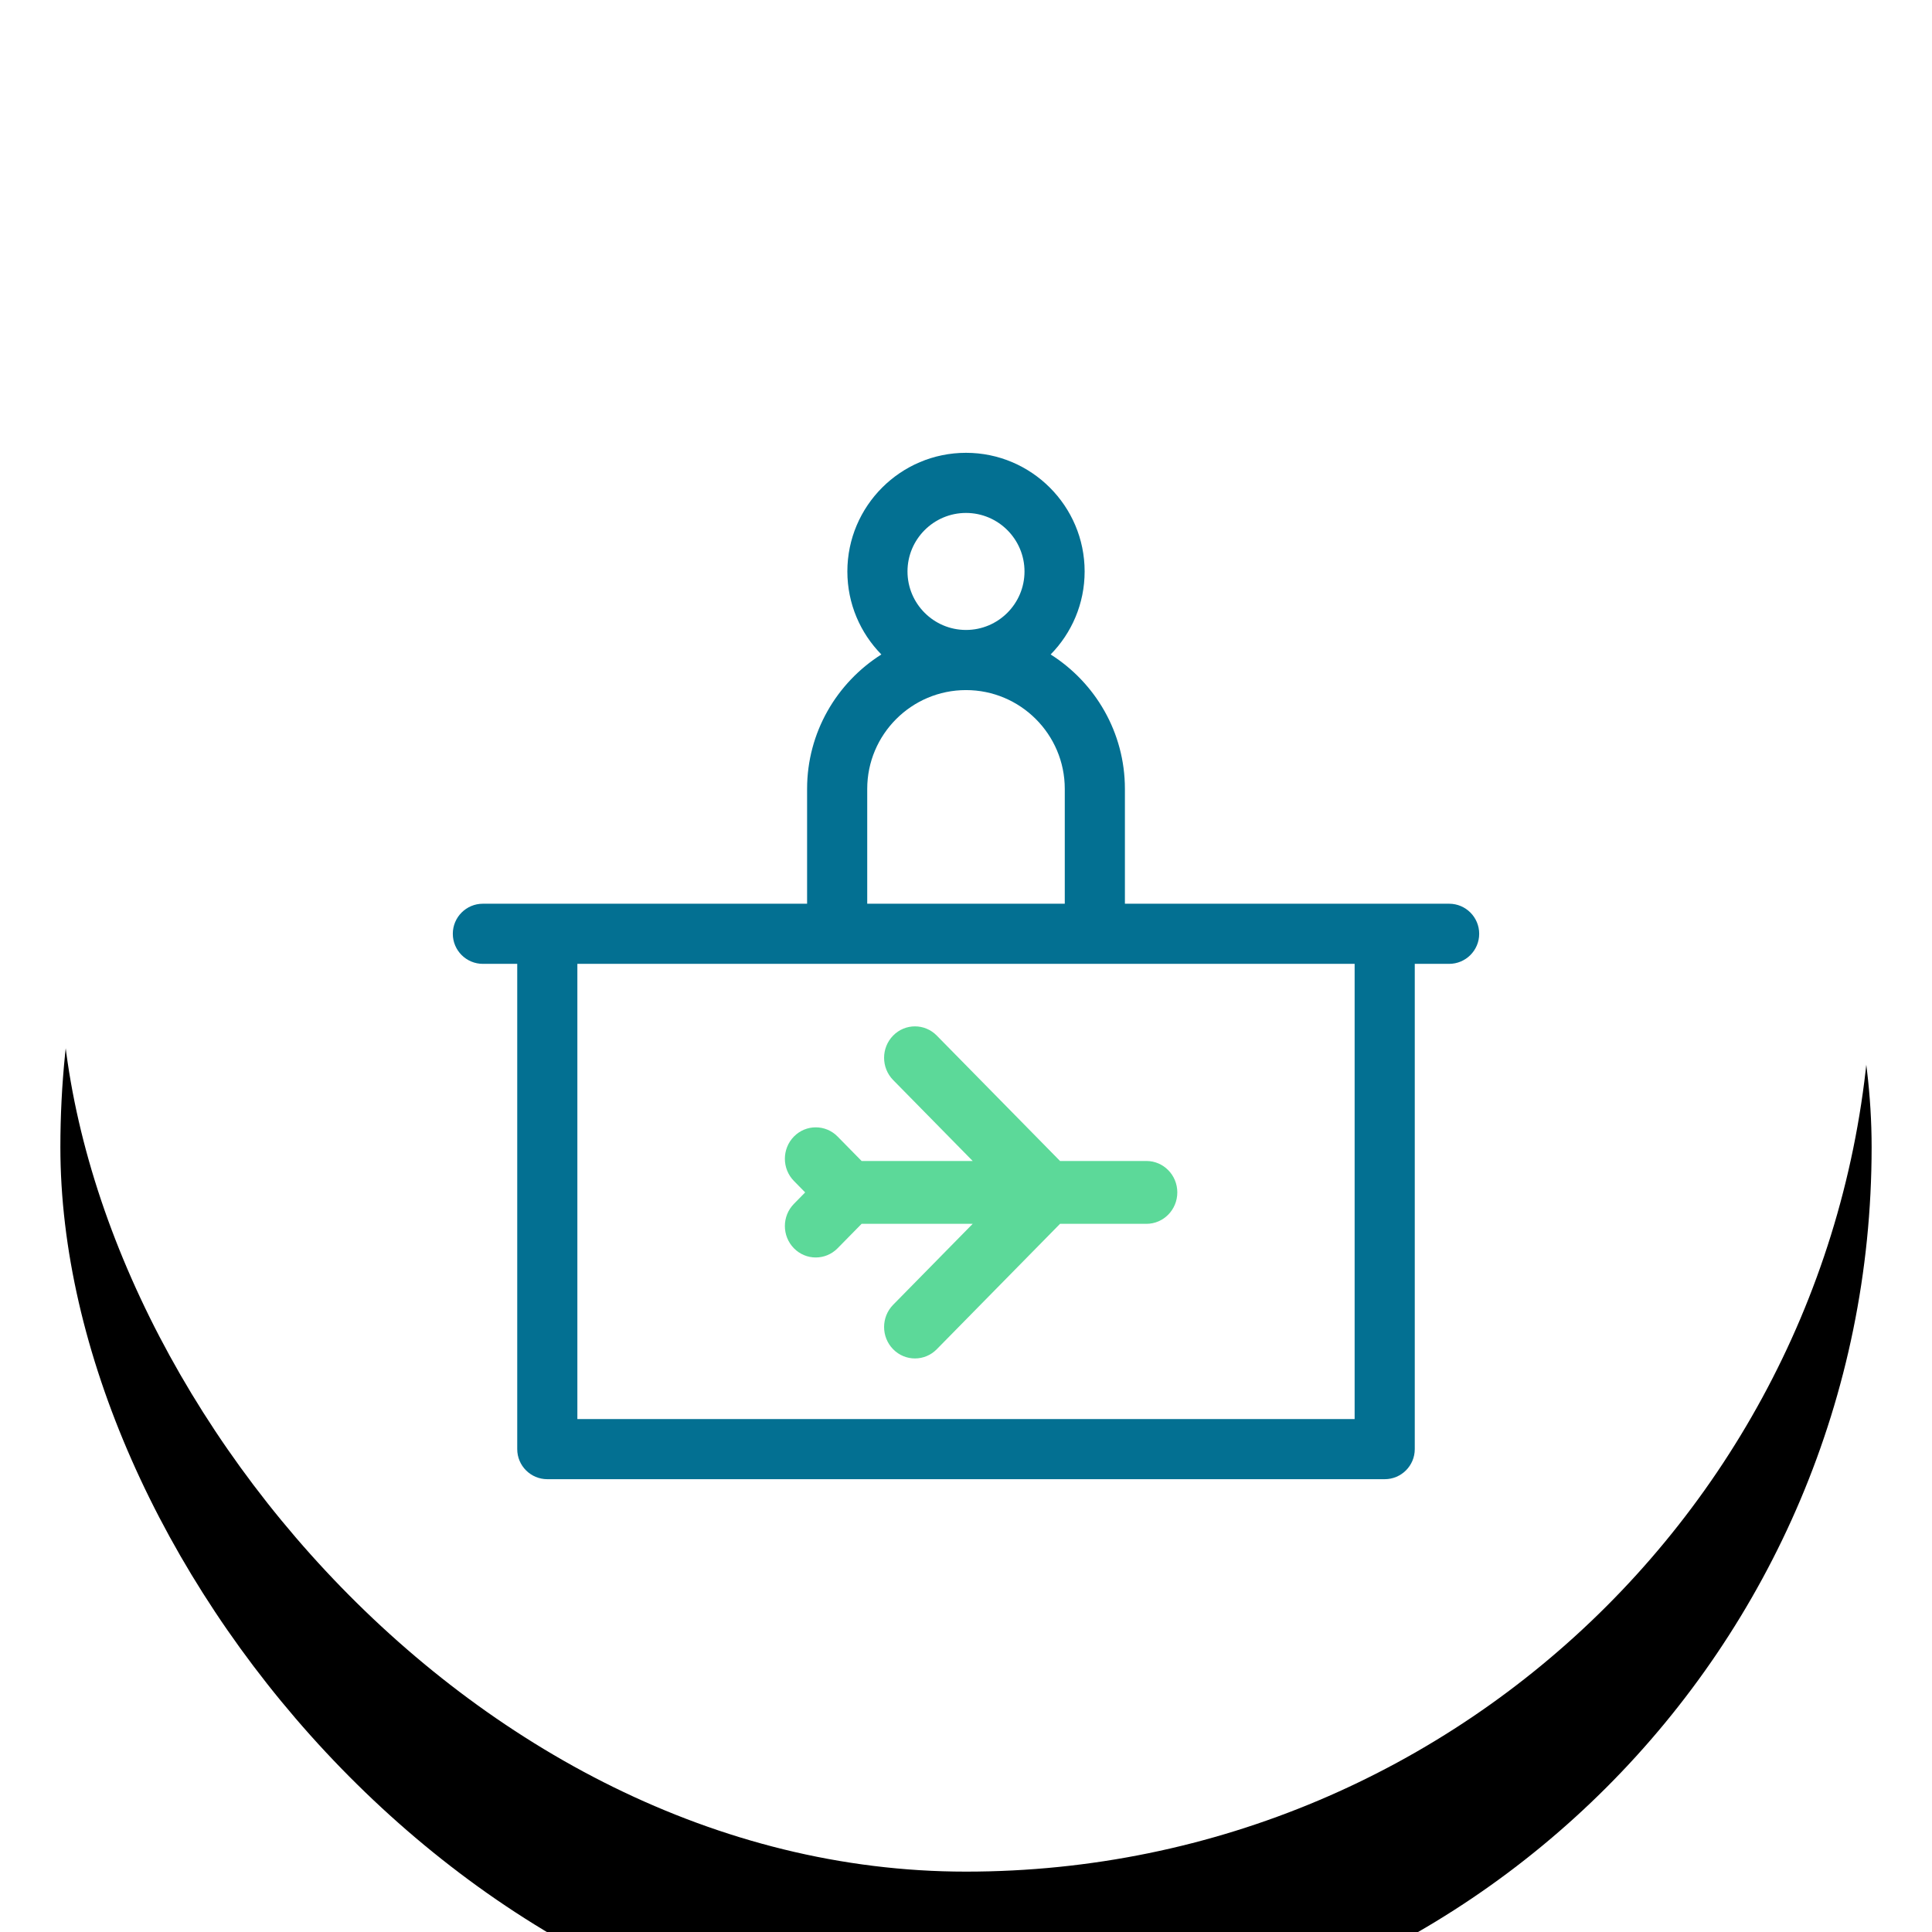 <svg xmlns="http://www.w3.org/2000/svg" xmlns:xlink="http://www.w3.org/1999/xlink" width="64" height="64" viewBox="0 0 64 64">
  <defs>
    <rect id="hover-b" width="60" height="60" x="0" y="0" rx="30"/>
    <filter id="hover-a" width="126.7%" height="126.7%" x="-13.3%" y="-11.7%" filterUnits="objectBoundingBox">
      <feOffset dy="1" in="SourceAlpha" result="shadowOffsetOuter1"/>
      <feGaussianBlur in="shadowOffsetOuter1" result="shadowBlurOuter1" stdDeviation="2.5"/>
      <feComposite in="shadowBlurOuter1" in2="SourceAlpha" operator="out" result="shadowBlurOuter1"/>
      <feColorMatrix in="shadowBlurOuter1" result="shadowMatrixOuter1" values="0 0 0 0 0   0 0 0 0 0   0 0 0 0 0  0 0 0 0.2 0"/>
      <feMorphology in="SourceAlpha" radius="1" result="shadowSpreadOuter2"/>
      <feOffset dy="3" in="shadowSpreadOuter2" result="shadowOffsetOuter2"/>
      <feGaussianBlur in="shadowOffsetOuter2" result="shadowBlurOuter2" stdDeviation=".5"/>
      <feComposite in="shadowBlurOuter2" in2="SourceAlpha" operator="out" result="shadowBlurOuter2"/>
      <feColorMatrix in="shadowBlurOuter2" result="shadowMatrixOuter2" values="0 0 0 0 0   0 0 0 0 0   0 0 0 0 0  0 0 0 0.12 0"/>
      <feOffset dy="2" in="SourceAlpha" result="shadowOffsetOuter3"/>
      <feGaussianBlur in="shadowOffsetOuter3" result="shadowBlurOuter3" stdDeviation="1"/>
      <feComposite in="shadowBlurOuter3" in2="SourceAlpha" operator="out" result="shadowBlurOuter3"/>
      <feColorMatrix in="shadowBlurOuter3" result="shadowMatrixOuter3" values="0 0 0 0 0   0 0 0 0 0   0 0 0 0 0  0 0 0 0.14 0"/>
      <feMerge>
        <feMergeNode in="shadowMatrixOuter1"/>
        <feMergeNode in="shadowMatrixOuter2"/>
        <feMergeNode in="shadowMatrixOuter3"/>
      </feMerge>
    </filter>
  </defs>
  <g fill="none" fill-rule="evenodd">
    <g transform="translate(2 2)">
      <use fill="#000" filter="url(#hover-a)" xlink:href="#hover-b"/>
      <use fill="#FF00B9" fill-opacity="0" xlink:href="#hover-b"/>
      <rect width="60" height="60" fill="#FFF" rx="30"/>
      <rect width="59" height="59" x=".5" y=".5" stroke="#000" opacity="0" rx="29.5"/>
    </g>
    <g transform="translate(15 15)">
      <path fill="#037092" d="M33.004,14.937 L22.264,14.937 L22.264,11.132 C22.264,9.26 21.28,7.614 19.804,6.68 C20.5,5.971 20.93,5 20.93,3.93 C20.93,1.763 19.167,0 17,0 C14.833,0 13.07,1.763 13.07,3.93 C13.07,5 13.5,5.971 14.196,6.68 C12.72,7.614 11.736,9.26 11.736,11.132 L11.736,14.937 L0.996,14.937 C0.446,14.937 0,15.383 0,15.933 C0,16.483 0.446,16.929 0.996,16.929 L2.134,16.929 L2.134,33.004 C2.134,33.554 2.58,34 3.13,34 L30.87,34 C31.42,34 31.866,33.554 31.866,33.004 L31.866,16.929 L33.004,16.929 C33.554,16.929 34,16.483 34,15.933 C34,15.383 33.554,14.937 33.004,14.937 Z M15.062,3.93 C15.062,2.862 15.931,1.992 17,1.992 C18.069,1.992 18.938,2.862 18.938,3.93 C18.938,4.999 18.069,5.868 17,5.868 C15.931,5.868 15.062,4.999 15.062,3.93 Z M13.728,11.132 C13.728,9.328 15.196,7.86 17,7.86 C18.804,7.86 20.272,9.328 20.272,11.132 L20.272,14.937 L13.728,14.937 L13.728,11.132 L13.728,11.132 Z M29.874,32.008 L4.126,32.008 L4.126,16.929 L29.874,16.929 L29.874,32.008 L29.874,32.008 Z"/>
      <path fill="#5CD999" d="M16.032,19.305 C15.633,18.898 14.985,18.898 14.586,19.305 C14.187,19.711 14.187,20.37 14.586,20.777 L17.222,23.459 L13.542,23.459 L12.746,22.649 C12.347,22.243 11.699,22.243 11.3,22.649 C10.9,23.056 10.9,23.715 11.3,24.121 L11.672,24.5 L11.3,24.879 C10.9,25.285 10.9,25.944 11.3,26.351 C11.699,26.757 12.346,26.757 12.746,26.351 L13.542,25.541 L17.222,25.541 L14.586,28.223 C14.187,28.63 14.187,29.289 14.586,29.695 C14.985,30.102 15.633,30.102 16.032,29.695 L20.115,25.541 L22.977,25.541 C23.542,25.541 24,25.075 24,24.5 C24,23.925 23.542,23.459 22.977,23.459 L20.115,23.459 L16.032,19.305 Z"/>
    </g>
  </g>
</svg>
